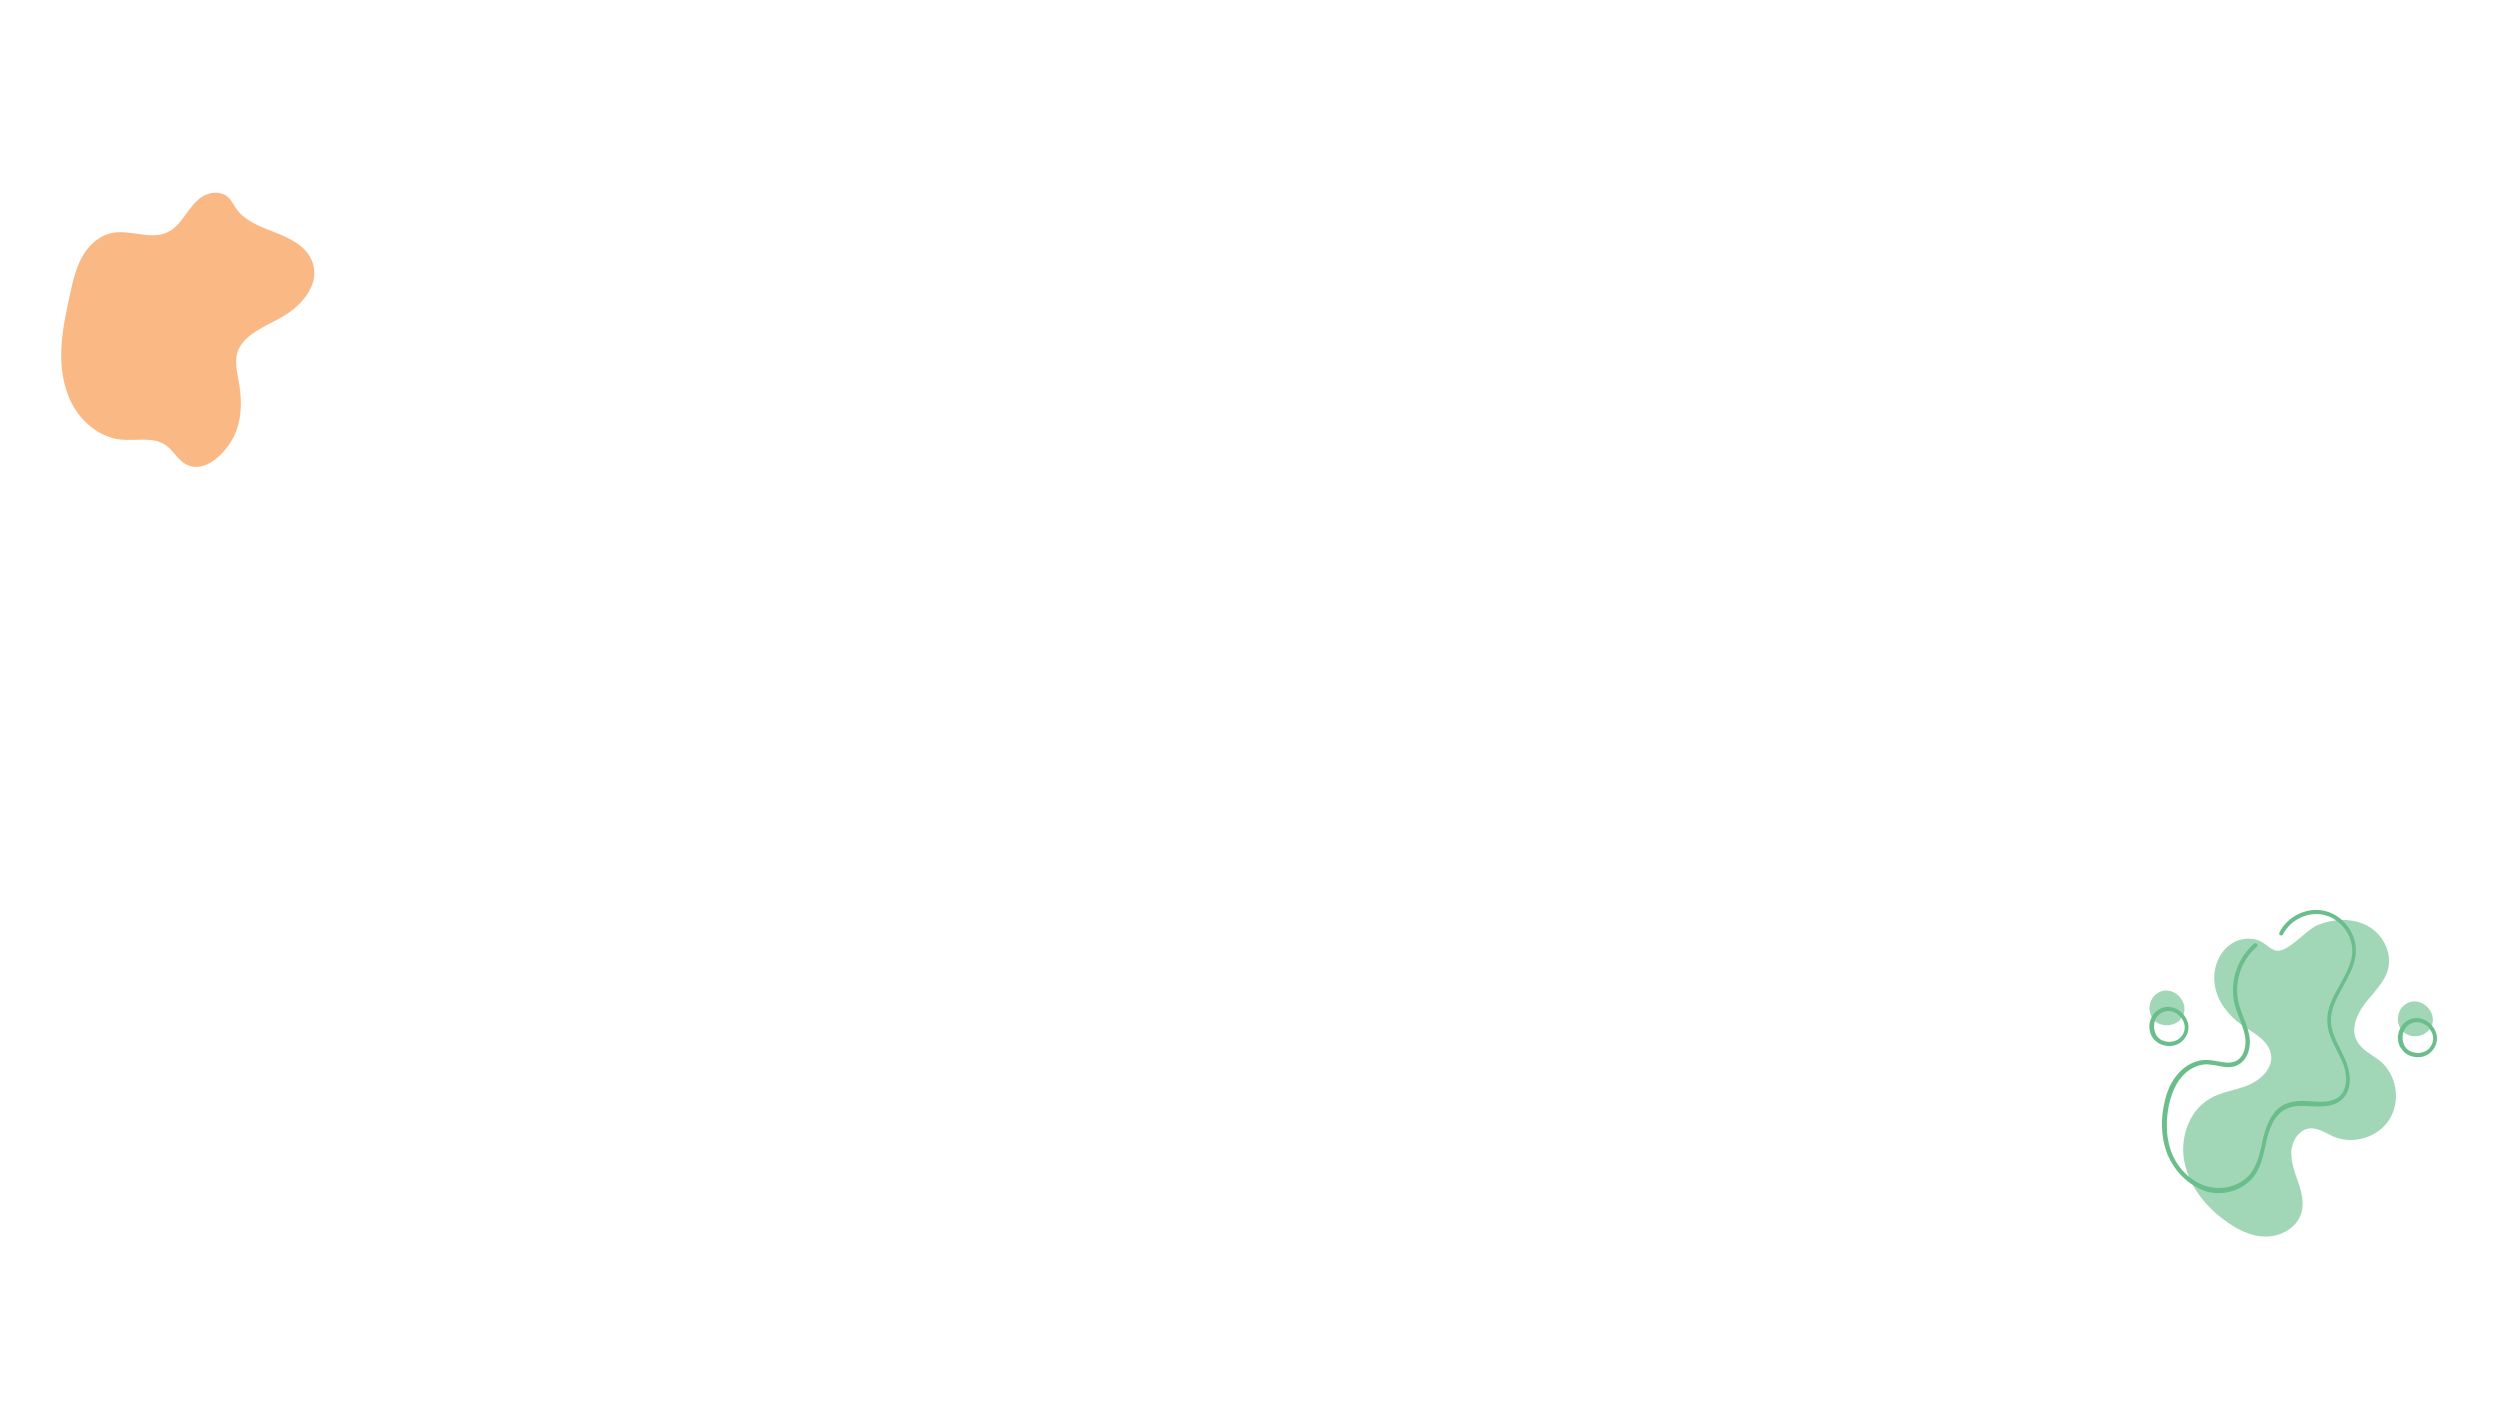 <svg xmlns="http://www.w3.org/2000/svg" xmlns:xlink="http://www.w3.org/1999/xlink" width="1366" zoomAndPan="magnify" viewBox="0 0 1024.5 576" height="768" preserveAspectRatio="xMidYMid meet" version="1.0"><defs><clipPath id="7621f84cf1"><path d="M 880 377 L 997 377 L 997 507 L 880 507 Z M 880 377 " clip-rule="nonzero"/></clipPath><clipPath id="83db8c7fb9"><path d="M 972.598 357.887 L 1024.152 462.852 L 910.441 518.703 L 858.887 413.734 Z M 972.598 357.887 " clip-rule="nonzero"/></clipPath><clipPath id="590a43c07b"><path d="M 972.598 357.887 L 1024.152 462.852 L 910.441 518.703 L 858.887 413.734 Z M 972.598 357.887 " clip-rule="nonzero"/></clipPath><clipPath id="8ed916df41"><path d="M 972.598 357.887 L 1024.152 462.852 L 910.441 518.703 L 858.887 413.734 Z M 972.598 357.887 " clip-rule="nonzero"/></clipPath><clipPath id="2f274f5f28"><path d="M 880 372 L 999 372 L 999 489 L 880 489 Z M 880 372 " clip-rule="nonzero"/></clipPath><clipPath id="1743608975"><path d="M 972.598 357.887 L 1024.152 462.852 L 910.441 518.703 L 858.887 413.734 Z M 972.598 357.887 " clip-rule="nonzero"/></clipPath><clipPath id="92af1a4485"><path d="M 972.598 357.887 L 1024.152 462.852 L 910.441 518.703 L 858.887 413.734 Z M 972.598 357.887 " clip-rule="nonzero"/></clipPath><clipPath id="65af7b4e82"><path d="M 972.598 357.887 L 1024.152 462.852 L 910.441 518.703 L 858.887 413.734 Z M 972.598 357.887 " clip-rule="nonzero"/></clipPath><clipPath id="6e18b25faa"><path d="M 25 78 L 129 78 L 129 192 L 25 192 Z M 25 78 " clip-rule="nonzero"/></clipPath><clipPath id="d1a1c2a900"><path d="M 145.137 115.805 L 76.727 205.988 L 0.281 147.996 L 68.691 57.812 Z M 145.137 115.805 " clip-rule="nonzero"/></clipPath><clipPath id="96e6b2d72f"><path d="M 145.137 115.805 L 76.727 205.988 L 0.281 147.996 L 68.691 57.812 Z M 145.137 115.805 " clip-rule="nonzero"/></clipPath><clipPath id="645ddd7585"><path d="M 145.137 115.805 L 76.727 205.988 L 0.281 147.996 L 68.691 57.812 Z M 145.137 115.805 " clip-rule="nonzero"/></clipPath></defs><g clip-path="url(#7621f84cf1)"><g clip-path="url(#83db8c7fb9)"><g clip-path="url(#590a43c07b)"><g clip-path="url(#8ed916df41)"><path fill="#a1d6b7" d="M 949.77 379.09 C 956.242 376.465 963.816 376.078 970.027 379.32 C 976.238 382.562 980.199 389.871 978.742 396.691 C 977.445 402.324 972.965 406.375 969.449 410.879 C 965.934 415.383 963.074 421.602 965.934 426.672 C 967.988 430.477 972.203 432.289 975.527 434.914 C 982.168 440.535 983.879 451.168 979.23 458.637 C 974.73 466.027 964.469 469.215 956.328 465.812 C 953.223 464.375 950.117 462.199 946.703 462.395 C 942.398 462.66 939.328 467.316 939 471.547 C 938.75 475.926 940.281 480.172 941.738 484.266 C 943.195 488.363 944.352 492.977 943.066 497.125 C 941.242 503.203 934.691 506.789 928.383 506.742 C 922.078 506.695 916.309 503.605 911.289 499.777 C 903.461 494 896.91 485.559 895.121 475.887 C 893.254 466.07 897.188 454.887 905.898 450.051 C 910.664 447.34 916.309 446.789 921.367 444.676 C 926.43 442.559 931.355 437.918 930.723 432.492 C 929.945 426.395 923.438 423.301 918.414 419.848 C 912.949 415.867 908.461 410.113 907.613 403.5 C 906.543 396.805 909.41 389.477 915.367 386.18 C 917.977 384.715 921.316 384.367 924.207 384.984 C 927.469 385.602 929.305 388.219 932.117 389.426 C 937.227 391.176 944.562 381.277 949.77 379.09 Z M 985.023 412.113 C 982.039 414.691 981.855 419.961 984.66 422.656 C 987.535 425.5 992.582 425.242 995.199 422.293 C 1000.953 415.949 991.664 406.445 985.023 412.113 Z M 883.246 407.691 C 880.262 410.27 880.078 415.539 882.879 418.234 C 885.684 420.93 890.805 420.82 893.422 417.871 C 899.176 411.527 889.812 401.875 883.246 407.691 Z M 883.246 407.691 " fill-opacity="1" fill-rule="nonzero"/></g></g></g></g><g clip-path="url(#2f274f5f28)"><g clip-path="url(#1743608975)"><g clip-path="url(#92af1a4485)"><g clip-path="url(#65af7b4e82)"><path fill="#6abe8b" d="M 889.043 474.801 C 888.82 474.355 888.676 474.055 888.457 473.609 C 885.168 465.785 885.664 457.77 886.887 452.355 C 887.887 447.238 889.691 443.391 892.383 440.219 C 895.523 436.453 899.992 434.262 904.293 434.367 C 905.777 434.379 907.41 434.688 908.816 434.922 C 911.262 435.387 913.707 435.852 915.867 434.977 C 919.586 433.52 920.73 428.703 920.016 424.609 C 919.586 422.23 918.711 420.07 917.836 417.539 C 917.18 415.824 916.449 413.965 915.867 412.027 C 913.477 403.023 916.586 392.797 923.75 386.688 C 924.125 386.32 924.566 386.473 924.938 386.848 C 925.305 387.219 925.152 387.664 924.781 388.035 C 918.141 393.703 915.258 403.258 917.574 411.742 C 918.082 413.531 918.742 415.242 919.469 417.105 C 920.422 419.414 921.293 421.949 921.797 424.477 C 922.582 429.086 921.137 434.793 916.523 436.691 C 913.918 437.785 911.25 437.242 908.582 436.703 C 907.176 436.469 905.766 436.234 904.43 436.152 C 900.723 436.125 896.703 438.098 893.934 441.492 C 891.465 444.371 889.957 448.07 888.812 452.891 C 887.816 458.008 887.098 465.578 890.238 473.102 C 893.09 479.66 898.477 484.602 904.848 486.285 C 911.586 487.973 918.949 485.652 922.77 480.258 C 925.016 476.934 926.082 472.711 926.926 468.781 C 927.152 467.742 927.383 466.703 927.613 465.664 C 929.363 458.699 932.363 454.266 936.605 452.367 C 939.953 450.906 943.734 451.086 947.371 451.336 C 951.746 451.59 955.902 451.773 958.738 449.27 C 962.543 445.734 961.77 439.266 959.723 434.719 C 959.062 433.379 958.402 432.035 957.672 430.543 C 955.84 426.816 953.859 423.164 953.742 418.781 C 953.406 413.207 956.184 408.328 958.961 403.445 C 961.289 399.156 963.766 394.793 963.945 390.266 C 964.285 383.434 959.359 376.789 952.766 375.027 C 946.172 373.27 938.656 376.777 935.574 382.918 C 935.422 383.363 934.902 383.434 934.457 383.281 C 934.012 383.129 933.941 382.609 934.094 382.164 C 937.402 375.355 945.812 371.41 953.074 373.398 C 960.48 375.312 965.773 382.703 965.43 390.277 C 965.172 395.398 962.547 399.836 960.145 404.348 C 957.516 409.152 954.961 413.738 955.227 418.793 C 955.422 422.582 957.18 426.16 959.012 429.887 C 959.672 431.227 960.402 432.719 961.062 434.062 C 963.328 439.426 964.246 446.562 959.617 450.688 C 956.109 453.703 951.586 453.52 947.059 453.34 C 943.648 453.164 940.016 452.914 937.035 454.375 C 933.242 456.055 930.617 460.117 929.016 466.641 C 928.785 467.68 928.559 468.719 928.328 469.758 C 927.41 473.906 926.418 478.281 923.871 481.754 C 919.68 487.516 911.648 490.348 904.164 488.285 C 897.723 486.082 892.191 481.215 889.043 474.801 Z M 985.051 430.977 C 986.523 432.473 988.746 433.234 990.973 433.25 C 993.348 433.195 995.43 432.172 996.703 430.621 C 999.992 426.785 998.758 422.395 996.18 419.773 C 993.598 417.156 989.082 415.859 985.348 419.172 C 983.781 420.496 982.805 422.641 982.641 424.945 C 982.629 426.43 982.918 427.77 983.504 428.961 C 984.02 429.633 984.535 430.305 985.051 430.977 Z M 995.598 429.5 C 994.551 430.754 992.84 431.41 991.059 431.543 C 989.203 431.531 987.426 430.922 986.32 429.801 C 985.215 428.676 984.555 426.965 984.57 425.105 C 984.582 423.25 985.406 421.547 986.527 420.441 C 989.512 417.867 992.922 418.785 995.059 420.879 C 995.5 421.402 996.016 422.074 996.383 422.82 C 997.484 424.688 997.465 427.285 995.598 429.5 Z M 883.199 426.406 C 884.672 427.906 886.895 428.664 889.121 428.68 C 891.496 428.625 893.578 427.602 894.852 426.051 C 898.141 422.215 896.906 417.824 894.328 415.203 C 891.746 412.586 887.23 411.289 883.5 414.602 C 881.93 415.926 880.953 418.074 880.789 420.375 C 880.781 421.859 881.066 423.199 881.652 424.391 C 882.094 425.285 882.609 425.957 883.199 426.406 Z M 884.676 415.875 C 887.66 413.297 891.07 414.215 893.207 416.309 C 895.348 418.406 896.363 421.98 893.746 424.93 C 892.699 426.184 890.988 426.84 889.207 426.973 C 887.352 426.961 885.574 426.352 884.469 425.23 C 883.363 424.105 882.707 422.395 882.719 420.539 C 882.73 418.68 883.406 417.051 884.676 415.875 Z M 884.676 415.875 " fill-opacity="1" fill-rule="nonzero"/></g></g></g></g><g clip-path="url(#6e18b25faa)"><g clip-path="url(#d1a1c2a900)"><g clip-path="url(#96e6b2d72f)"><g clip-path="url(#645ddd7585)"><path fill="#fab885" d="M 127.758 106.66 C 125.273 100.812 118.852 97.633 112.883 95.312 C 106.91 92.988 100.391 90.656 96.73 85.406 C 95.621 83.82 94.805 81.996 93.348 80.715 C 90.559 78.27 86.188 78.594 83.129 80.438 C 80.074 82.285 78.004 85.309 75.914 88.18 C 73.828 91.047 71.512 93.953 68.219 95.371 C 61.535 98.254 53.469 94.121 46.234 95.41 C 40.738 96.387 36.34 100.461 33.668 105.242 C 30.992 110.02 29.793 115.488 28.621 120.875 C 26.887 128.855 25.145 136.898 25.074 145.125 C 25.008 152.777 26.477 160.684 30.574 167.355 C 34.672 174.027 41.668 179.297 49.402 180.133 C 55.75 180.816 62.828 178.762 68.078 182.527 C 71.168 184.738 72.91 188.594 76.285 190.324 C 83.996 194.273 92.043 185.785 95.219 180.043 C 99.016 173.172 99.293 165.234 98.035 157.477 C 97.227 152.457 95.562 147.027 98.152 142.387 C 102.012 135.473 111.609 132.719 117.879 128.48 C 124.637 123.914 131.531 115.555 127.758 106.66 " fill-opacity="1" fill-rule="nonzero"/></g></g></g></g></svg>